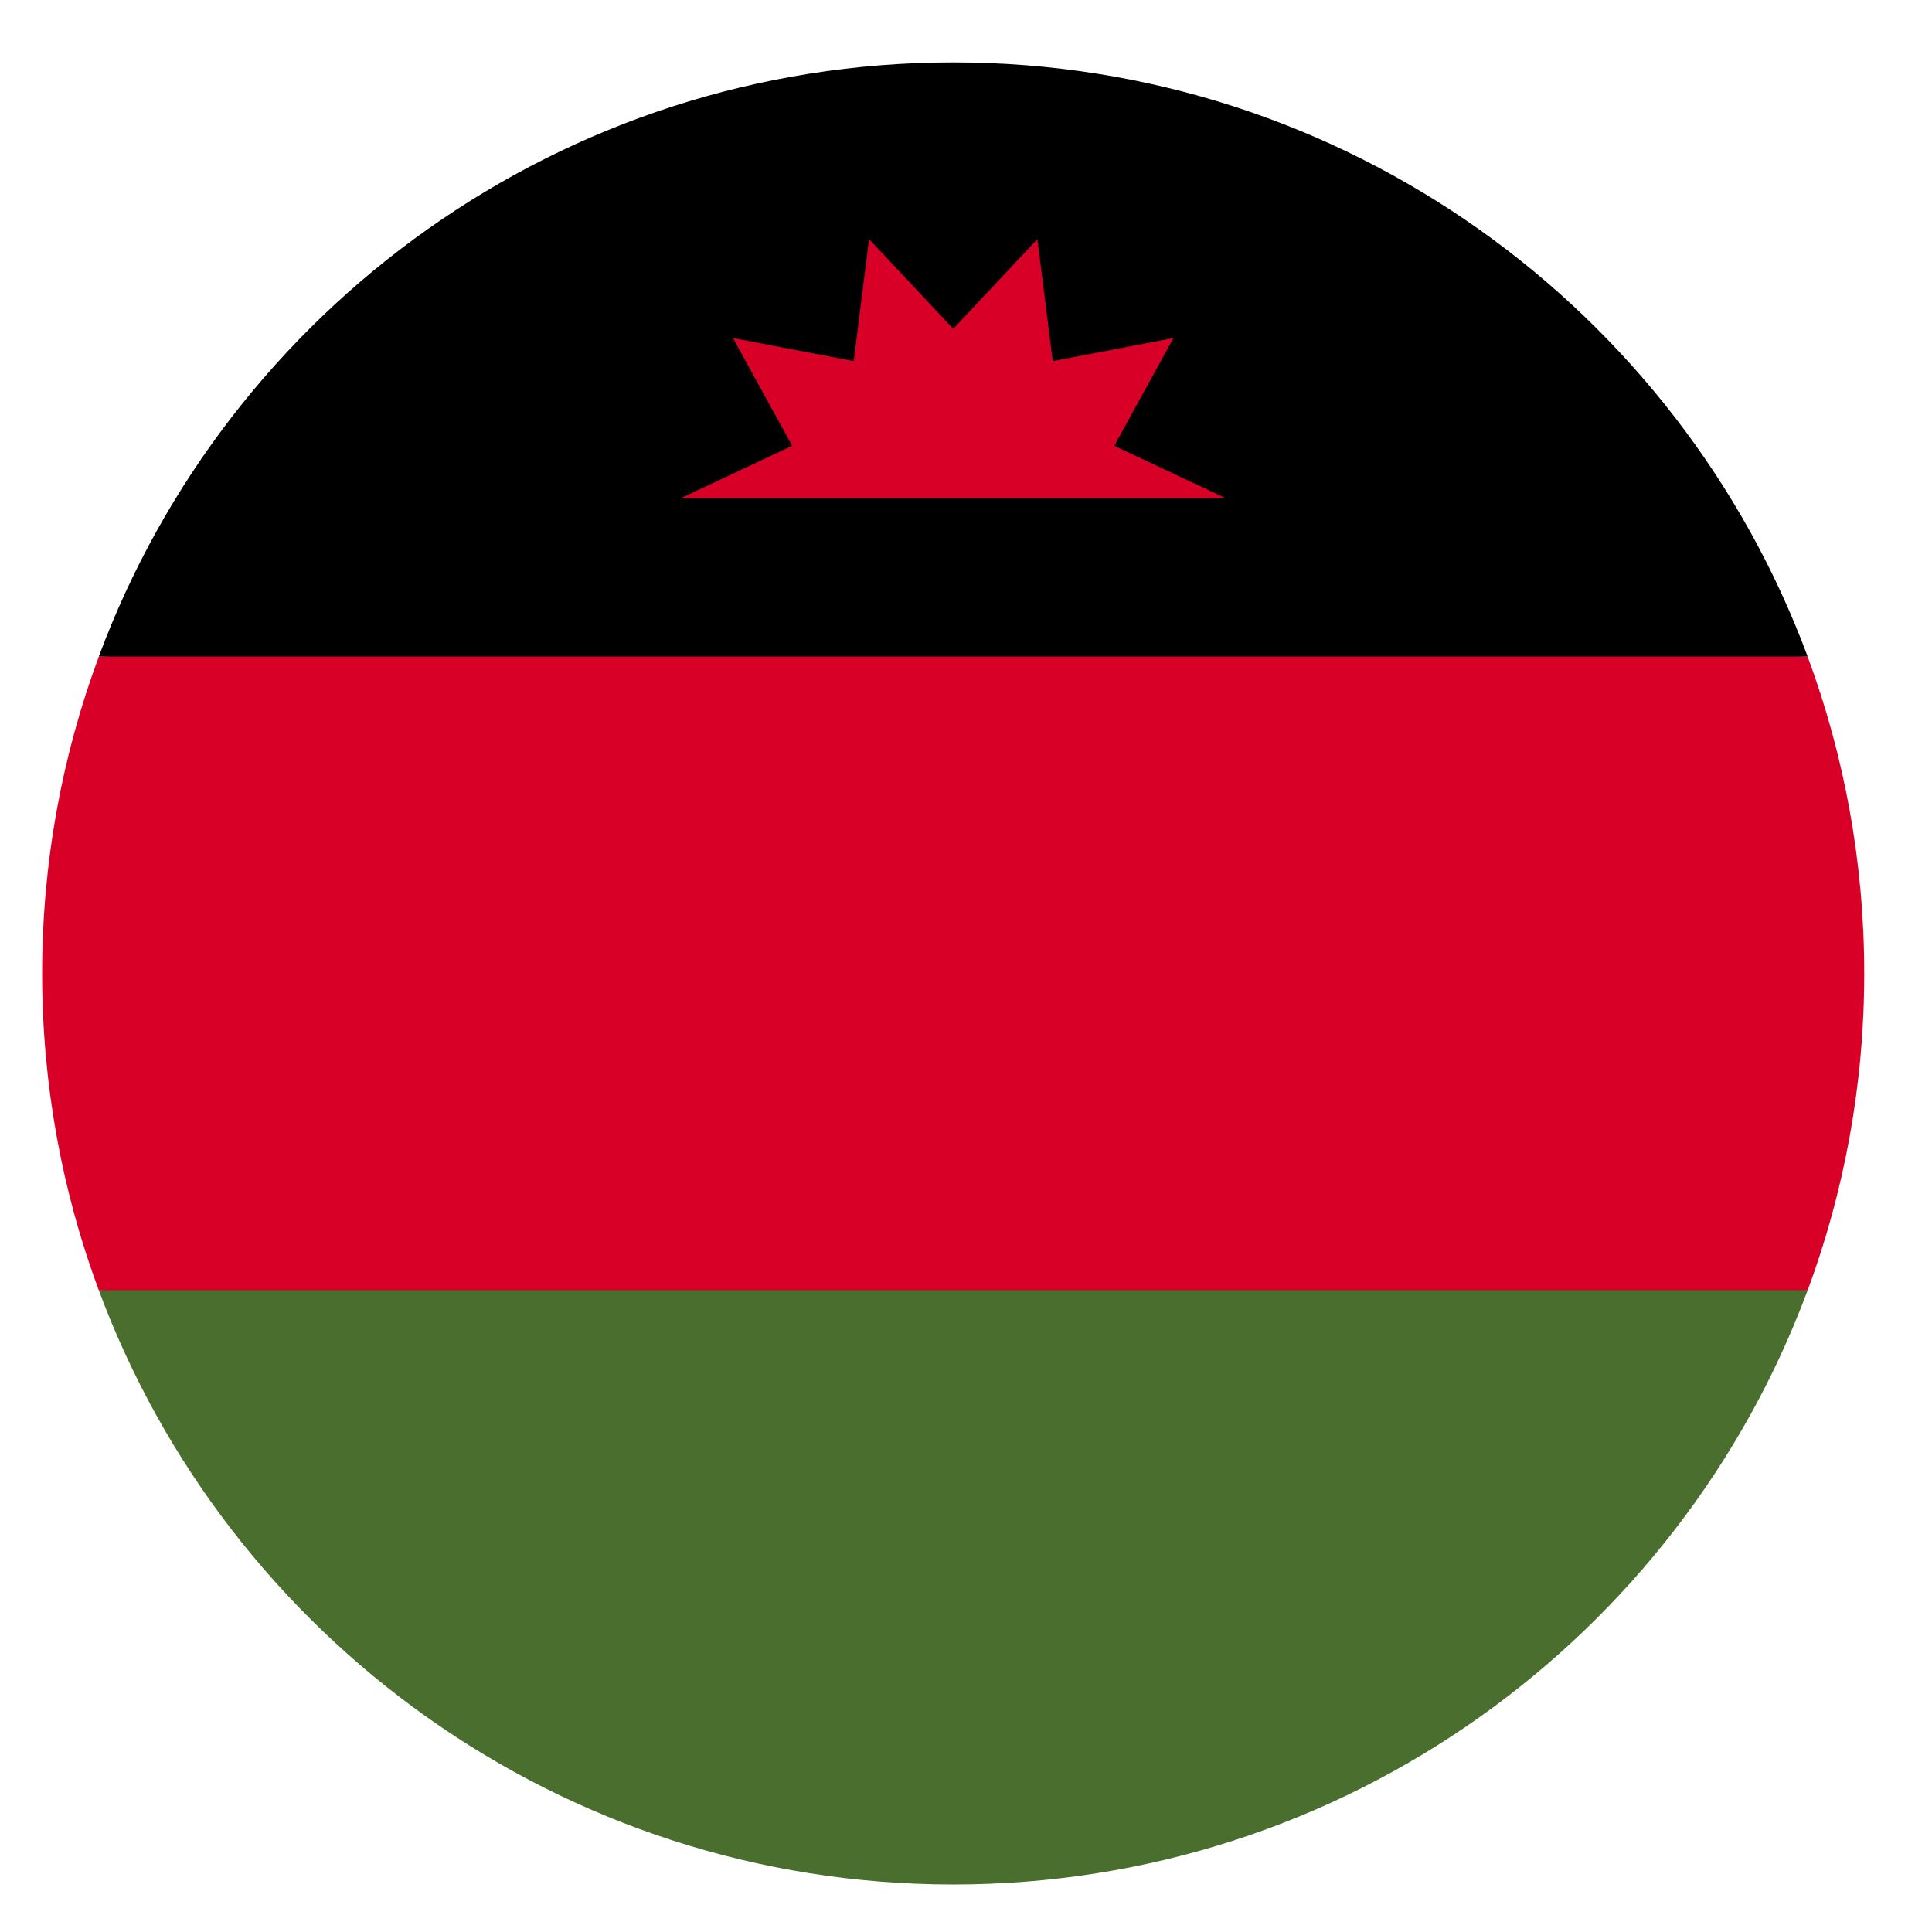 <svg width="27" height="27" viewBox="0 0 27 27" fill="none" xmlns="http://www.w3.org/2000/svg">
<g clip-path="url(#clip0_548_5222)">
<path d="M0.589 13.604C0.589 15.162 0.869 16.654 1.381 18.033L13.321 18.586L25.262 18.033C25.773 16.654 26.053 15.162 26.053 13.604C26.053 12.047 25.773 10.555 25.262 9.176L13.321 8.622L1.381 9.176C0.869 10.555 0.589 12.047 0.589 13.604H0.589Z" fill="#D80027"/>
<path d="M13.322 0.872C7.847 0.872 3.18 4.327 1.381 9.175H25.262C23.463 4.327 18.796 0.872 13.322 0.872V0.872Z" fill="black"/>
<path d="M25.262 18.032H1.381C3.18 22.881 7.847 26.336 13.322 26.336C18.796 26.336 23.463 22.881 25.262 18.032Z" fill="#496E2D"/>
<path d="M17.127 6.961L15.572 6.23L16.4 4.724L14.712 5.047L14.498 3.341L13.322 4.595L12.145 3.341L11.931 5.047L10.243 4.724L11.071 6.23L9.516 6.961H17.127Z" fill="#D80027"/>
</g>
<defs>
<clipPath id="clip0_548_5222">
<rect width="25.464" height="25.464" fill="white" transform="translate(0.589 0.872)"/>
</clipPath>
</defs>
</svg>
